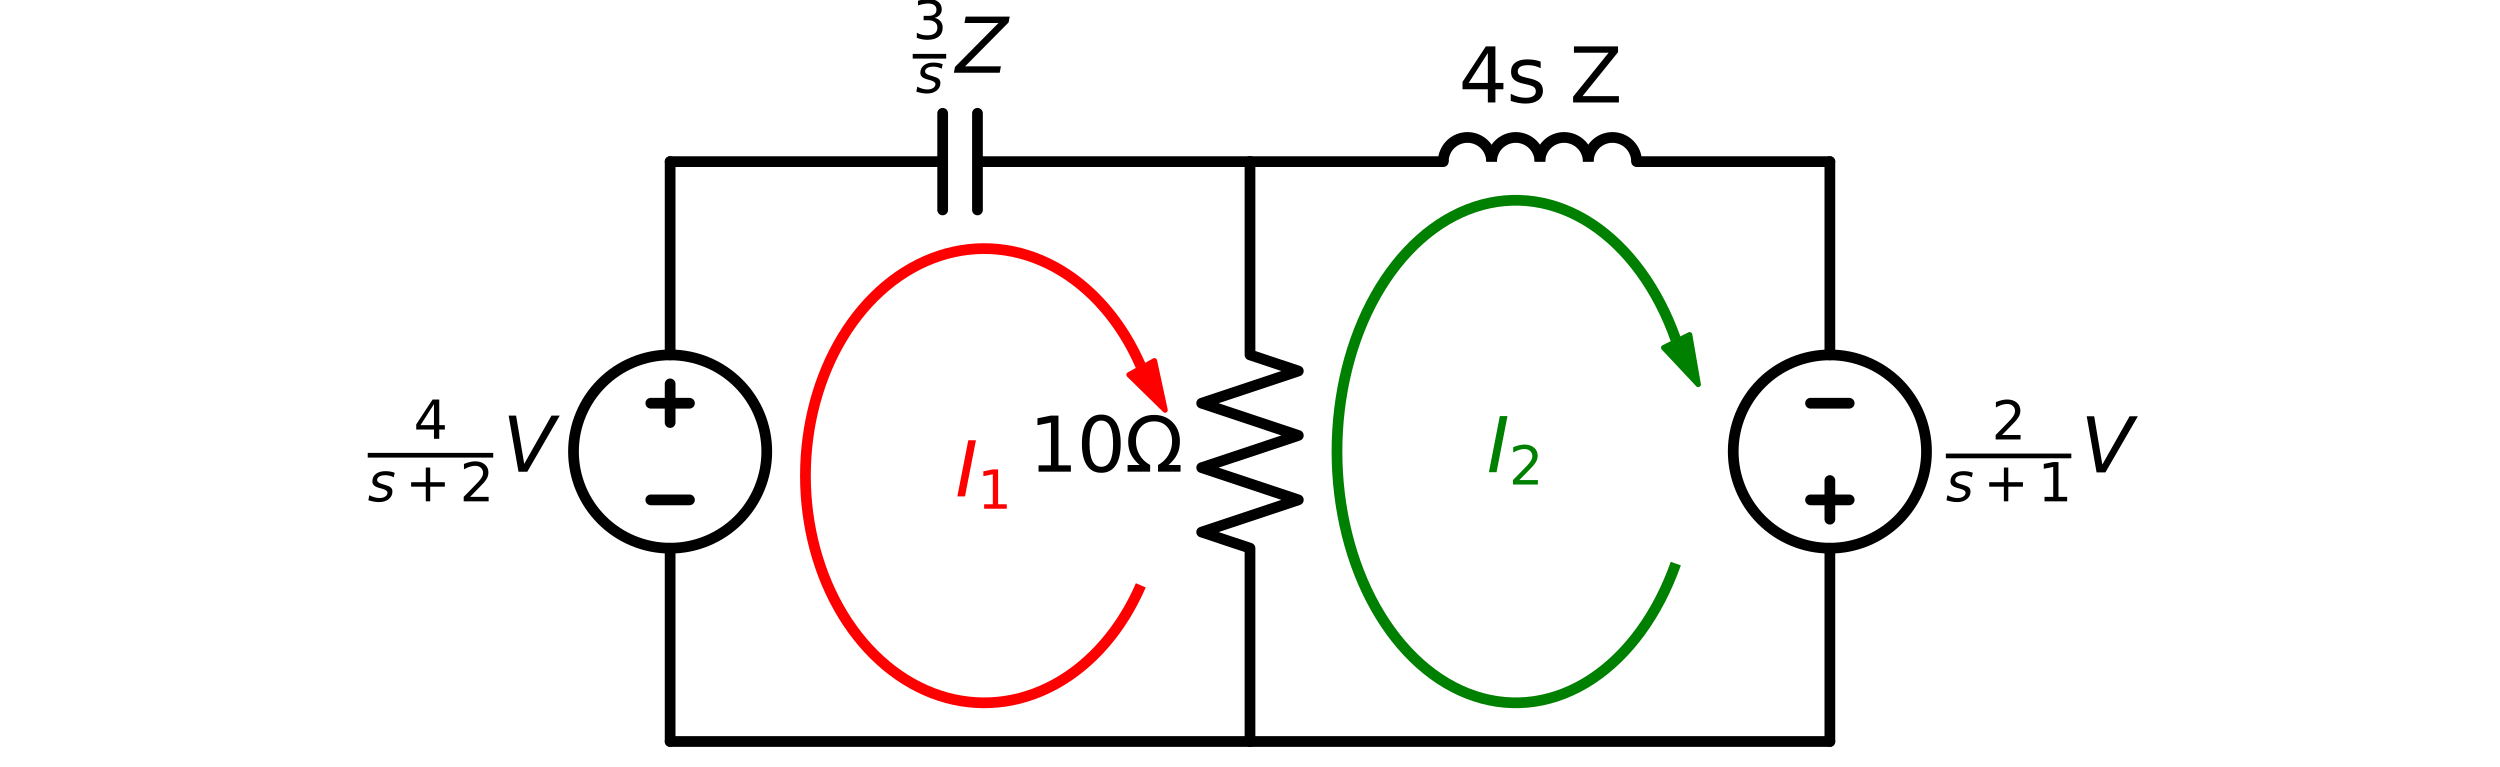 <?xml version="1.0" encoding="utf-8" standalone="no"?>
<!DOCTYPE svg PUBLIC "-//W3C//DTD SVG 1.1//EN"
  "http://www.w3.org/Graphics/SVG/1.1/DTD/svg11.dtd">
<svg xmlns:xlink="http://www.w3.org/1999/xlink" width="465.624pt" height="142.78pt" viewBox="0 0 465.624 142.78" xmlns="http://www.w3.org/2000/svg" version="1.1">
 <defs>
  <style type="text/css">*{stroke-linejoin: round; stroke-linecap: butt}</style>
 </defs>
 <g id="figure_1">
  <g id="patch_1">
   <path d="M 0 142.78 
L 465.624 142.78 
L 465.624 0 
L 0 0 
z
" style="fill: #ffffff"/>
  </g>
  <g id="axes_1">
   <g id="patch_2">
    <path d="M 124.812 102.1 
C 129.586 102.1 134.164 100.203 137.54 96.828 
C 140.915 93.452 142.812 88.874 142.812 84.1 
C 142.812 79.326 140.915 74.748 137.54 71.372 
C 134.164 67.997 129.586 66.1 124.812 66.1 
C 120.038 66.1 115.46 67.997 112.084 71.372 
C 108.709 74.748 106.812 79.326 106.812 84.1 
C 106.812 88.874 108.709 93.452 112.084 96.828 
C 115.46 100.203 120.038 102.1 124.812 102.1 
L 124.812 102.1 
z
" clip-path="url(#pf9f711b226)" style="fill: none; stroke: #000000; stroke-width: 2; stroke-linejoin: miter"/>
   </g>
   <g id="patch_3">
    <path d="M 277.812 30.1 
C 277.812 28.907 277.338 27.762 276.494 26.918 
C 275.65 26.074 274.505 25.6 273.312 25.6 
C 272.119 25.6 270.974 26.074 270.13 26.918 
C 269.286 27.762 268.812 28.907 268.812 30.1 
" clip-path="url(#pf9f711b226)" style="fill: none; stroke: #000000; stroke-width: 2; stroke-linejoin: miter"/>
   </g>
   <g id="patch_4">
    <path d="M 286.812 30.1 
C 286.812 28.907 286.338 27.762 285.494 26.918 
C 284.65 26.074 283.505 25.6 282.312 25.6 
C 281.119 25.6 279.974 26.074 279.13 26.918 
C 278.286 27.762 277.812 28.907 277.812 30.1 
" clip-path="url(#pf9f711b226)" style="fill: none; stroke: #000000; stroke-width: 2; stroke-linejoin: miter"/>
   </g>
   <g id="patch_5">
    <path d="M 295.812 30.1 
C 295.812 28.907 295.338 27.762 294.494 26.918 
C 293.65 26.074 292.505 25.6 291.312 25.6 
C 290.119 25.6 288.974 26.074 288.13 26.918 
C 287.286 27.762 286.812 28.907 286.812 30.1 
" clip-path="url(#pf9f711b226)" style="fill: none; stroke: #000000; stroke-width: 2; stroke-linejoin: miter"/>
   </g>
   <g id="patch_6">
    <path d="M 304.812 30.1 
C 304.812 28.907 304.338 27.762 303.494 26.918 
C 302.65 26.074 301.505 25.6 300.312 25.6 
C 299.119 25.6 297.974 26.074 297.13 26.918 
C 296.286 27.762 295.812 28.907 295.812 30.1 
" clip-path="url(#pf9f711b226)" style="fill: none; stroke: #000000; stroke-width: 2; stroke-linejoin: miter"/>
   </g>
   <g id="patch_7">
    <path d="M 340.812 102.1 
C 345.586 102.1 350.164 100.203 353.54 96.828 
C 356.915 93.452 358.812 88.874 358.812 84.1 
C 358.812 79.326 356.915 74.748 353.54 71.372 
C 350.164 67.997 345.586 66.1 340.812 66.1 
C 336.038 66.1 331.46 67.997 328.084 71.372 
C 324.709 74.748 322.812 79.326 322.812 84.1 
C 322.812 88.874 324.709 93.452 328.084 96.828 
C 331.46 100.203 336.038 102.1 340.812 102.1 
L 340.812 102.1 
z
" clip-path="url(#pf9f711b226)" style="fill: none; stroke: #000000; stroke-width: 2; stroke-linejoin: miter"/>
   </g>
   <g id="patch_8">
    <path d="M 212.475 68.18 
C 210.704 64.099 208.415 60.418 205.699 57.285 
C 202.983 54.153 199.879 51.612 196.511 49.765 
C 193.143 47.918 189.558 46.79 185.901 46.428 
C 182.244 46.066 178.565 46.474 175.012 47.635 
C 171.46 48.796 168.083 50.695 165.018 53.255 
C 161.953 55.815 159.242 59.001 156.994 62.683 
C 154.747 66.366 152.994 70.495 151.806 74.904 
C 150.618 79.313 150.012 83.94 150.012 88.6 
C 150.012 93.26 150.618 97.887 151.806 102.296 
C 152.994 106.705 154.747 110.834 156.994 114.517 
C 159.242 118.199 161.953 121.385 165.018 123.945 
C 168.083 126.505 171.46 128.404 175.012 129.565 
C 178.565 130.726 182.244 131.134 185.901 130.772 
C 189.558 130.41 193.143 129.282 196.511 127.435 
C 199.879 125.588 202.983 123.047 205.699 119.915 
C 208.415 116.782 210.704 113.101 212.475 109.02 
" clip-path="url(#pf9f711b226)" style="fill: none; stroke: #ff0000; stroke-width: 2; stroke-linejoin: miter"/>
   </g>
   <g id="patch_9">
    <path d="M 216.993 76.377 
L 210.284 69.799 
L 212.633 68.504 
L 212.459 68.189 
L 212.491 68.171 
L 212.664 68.487 
L 215.013 67.192 
z
" clip-path="url(#pf9f711b226)" style="fill: #ff0000; stroke: #ff0000; stroke-linejoin: miter"/>
   </g>
   <g id="patch_10">
    <path d="M 312.118 63.23 
C 310.456 58.543 308.246 54.28 305.58 50.621 
C 302.915 46.962 299.831 43.957 296.457 41.732 
C 293.084 39.508 289.469 38.095 285.763 37.552 
C 282.056 37.009 278.311 37.345 274.684 38.544 
C 271.057 39.744 267.599 41.791 264.454 44.599 
C 261.308 47.408 258.521 50.938 256.207 55.044 
C 253.894 59.149 252.087 63.771 250.862 68.717 
C 249.637 73.663 249.012 78.863 249.012 84.1 
C 249.012 89.337 249.637 94.537 250.862 99.483 
C 252.087 104.429 253.894 109.051 256.207 113.156 
C 258.521 117.262 261.308 120.792 264.454 123.601 
C 267.599 126.409 271.057 128.456 274.684 129.656 
C 278.311 130.855 282.056 131.191 285.763 130.648 
C 289.469 130.105 293.084 128.692 296.457 126.468 
C 299.831 124.243 302.915 121.238 305.58 117.579 
C 308.246 113.92 310.456 109.657 312.118 104.97 
" clip-path="url(#pf9f711b226)" style="fill: none; stroke: #008000; stroke-width: 2; stroke-linejoin: miter"/>
   </g>
   <g id="patch_11">
    <path d="M 316.292 71.608 
L 309.861 64.756 
L 312.262 63.56 
L 312.101 63.238 
L 312.134 63.222 
L 312.294 63.544 
L 314.695 62.348 
z
" clip-path="url(#pf9f711b226)" style="fill: #008000; stroke: #008000; stroke-linejoin: miter"/>
   </g>
   <g id="line2d_1">
    <path d="M 124.812 138.1 
L 124.812 102.1 
L 124.812 102.1 
M 124.812 66.1 
L 124.812 66.1 
L 124.812 30.1 
" clip-path="url(#pf9f711b226)" style="fill: none; stroke: #000000; stroke-width: 2; stroke-linecap: round"/>
   </g>
   <g id="line2d_2">
    <path d="M 128.412 93.1 
L 121.212 93.1 
" clip-path="url(#pf9f711b226)" style="fill: none; stroke: #000000; stroke-width: 2; stroke-linecap: round"/>
   </g>
   <g id="line2d_3">
    <path d="M 124.812 78.7 
L 124.812 71.5 
" clip-path="url(#pf9f711b226)" style="fill: none; stroke: #000000; stroke-width: 2; stroke-linecap: round"/>
   </g>
   <g id="line2d_4">
    <path d="M 128.412 75.1 
L 121.212 75.1 
" clip-path="url(#pf9f711b226)" style="fill: none; stroke: #000000; stroke-width: 2; stroke-linecap: round"/>
   </g>
   <g id="line2d_5">
    <path d="M 124.812 30.1 
L 175.572 30.1 
M 175.572 21.1 
L 175.572 39.1 
M 182.052 21.1 
L 182.052 39.1 
M 182.052 30.1 
L 232.812 30.1 
" clip-path="url(#pf9f711b226)" style="fill: none; stroke: #000000; stroke-width: 2; stroke-linecap: round"/>
   </g>
   <g id="line2d_6">
    <path d="M 232.812 30.1 
L 268.812 30.1 
M 304.812 30.1 
L 340.812 30.1 
" clip-path="url(#pf9f711b226)" style="fill: none; stroke: #000000; stroke-width: 2; stroke-linecap: round"/>
   </g>
   <g id="line2d_7">
    <path d="M 340.812 30.1 
L 340.812 66.1 
L 340.812 66.1 
M 340.812 102.1 
L 340.812 102.1 
L 340.812 138.1 
" clip-path="url(#pf9f711b226)" style="fill: none; stroke: #000000; stroke-width: 2; stroke-linecap: round"/>
   </g>
   <g id="line2d_8">
    <path d="M 337.212 75.1 
L 344.412 75.1 
" clip-path="url(#pf9f711b226)" style="fill: none; stroke: #000000; stroke-width: 2; stroke-linecap: round"/>
   </g>
   <g id="line2d_9">
    <path d="M 340.812 89.5 
L 340.812 96.7 
" clip-path="url(#pf9f711b226)" style="fill: none; stroke: #000000; stroke-width: 2; stroke-linecap: round"/>
   </g>
   <g id="line2d_10">
    <path d="M 337.212 93.1 
L 344.412 93.1 
" clip-path="url(#pf9f711b226)" style="fill: none; stroke: #000000; stroke-width: 2; stroke-linecap: round"/>
   </g>
   <g id="line2d_11">
    <path d="M 340.812 138.1 
L 286.812 138.1 
L 232.812 138.1 
" clip-path="url(#pf9f711b226)" style="fill: none; stroke: #000000; stroke-width: 2; stroke-linecap: round"/>
   </g>
   <g id="line2d_12">
    <path d="M 232.812 138.1 
L 232.812 102.1 
L 223.812 99.1 
L 241.812 93.1 
L 223.812 87.1 
L 241.812 81.1 
L 223.812 75.1 
L 241.812 69.1 
L 232.812 66.1 
L 232.812 30.1 
" clip-path="url(#pf9f711b226)" style="fill: none; stroke: #000000; stroke-width: 2; stroke-linecap: round"/>
   </g>
   <g id="line2d_13">
    <path d="M 232.812 138.1 
L 178.812 138.1 
L 124.812 138.1 
" clip-path="url(#pf9f711b226)" style="fill: none; stroke: #000000; stroke-width: 2; stroke-linecap: round"/>
   </g>
   <g id="text_1">
    <!-- $\frac{4}{s + 2} V$ -->
    <g transform="translate(68.492 87.88) scale(0.14 -0.14)">
     <defs>
      <path id="DejaVuSans-34" d="M 2419 4116 
L 825 1625 
L 2419 1625 
L 2419 4116 
z
M 2253 4666 
L 3047 4666 
L 3047 1625 
L 3713 1625 
L 3713 1100 
L 3047 1100 
L 3047 0 
L 2419 0 
L 2419 1100 
L 313 1100 
L 313 1709 
L 2253 4666 
z
" transform="scale(0.016)"/>
      <path id="DejaVuSans-Oblique-73" d="M 3200 3397 
L 3091 2853 
Q 2863 2978 2609 3040 
Q 2356 3103 2088 3103 
Q 1634 3103 1373 2948 
Q 1113 2794 1113 2528 
Q 1113 2219 1719 2053 
Q 1766 2041 1788 2034 
L 1972 1978 
Q 2547 1819 2739 1644 
Q 2931 1469 2931 1166 
Q 2931 609 2489 259 
Q 2047 -91 1331 -91 
Q 1053 -91 747 -37 
Q 441 16 72 128 
L 184 722 
Q 500 559 806 475 
Q 1113 391 1394 391 
Q 1816 391 2080 572 
Q 2344 753 2344 1031 
Q 2344 1331 1650 1516 
L 1591 1531 
L 1394 1581 
Q 956 1697 753 1886 
Q 550 2075 550 2369 
Q 550 2928 970 3256 
Q 1391 3584 2113 3584 
Q 2397 3584 2667 3537 
Q 2938 3491 3200 3397 
z
" transform="scale(0.016)"/>
      <path id="DejaVuSans-2b" d="M 2944 4013 
L 2944 2272 
L 4684 2272 
L 4684 1741 
L 2944 1741 
L 2944 0 
L 2419 0 
L 2419 1741 
L 678 1741 
L 678 2272 
L 2419 2272 
L 2419 4013 
L 2944 4013 
z
" transform="scale(0.016)"/>
      <path id="DejaVuSans-32" d="M 1228 531 
L 3431 531 
L 3431 0 
L 469 0 
L 469 531 
Q 828 903 1448 1529 
Q 2069 2156 2228 2338 
Q 2531 2678 2651 2914 
Q 2772 3150 2772 3378 
Q 2772 3750 2511 3984 
Q 2250 4219 1831 4219 
Q 1534 4219 1204 4116 
Q 875 4013 500 3803 
L 500 4441 
Q 881 4594 1212 4672 
Q 1544 4750 1819 4750 
Q 2544 4750 2975 4387 
Q 3406 4025 3406 3419 
Q 3406 3131 3298 2873 
Q 3191 2616 2906 2266 
Q 2828 2175 2409 1742 
Q 1991 1309 1228 531 
z
" transform="scale(0.016)"/>
      <path id="DejaVuSans-Oblique-56" d="M 1319 0 
L 500 4666 
L 1119 4666 
L 1797 653 
L 4063 4666 
L 4750 4666 
L 2053 0 
L 1319 0 
z
" transform="scale(0.016)"/>
     </defs>
     <use xlink:href="#DejaVuSans-34" transform="translate(61 43.966) scale(0.7)"/>
     <use xlink:href="#DejaVuSans-Oblique-73" transform="translate(0 -39.237) scale(0.7)"/>
     <use xlink:href="#DejaVuSans-2b" transform="translate(50.107 -39.237) scale(0.7)"/>
     <use xlink:href="#DejaVuSans-32" transform="translate(122.397 -39.237) scale(0.7)"/>
     <use xlink:href="#DejaVuSans-Oblique-56" transform="translate(179.434 0.169)"/>
     <path d="M 0 18.966 
L 0 25.216 
L 166.934 25.216 
L 166.934 18.966 
L 0 18.966 
z
"/>
    </g>
   </g>
   <g id="text_2">
    <!-- $\frac{3}{s} Z$ -->
    <g transform="translate(169.992 13.58) scale(0.14 -0.14)">
     <defs>
      <path id="DejaVuSans-33" d="M 2597 2516 
Q 3050 2419 3304 2112 
Q 3559 1806 3559 1356 
Q 3559 666 3084 287 
Q 2609 -91 1734 -91 
Q 1441 -91 1130 -33 
Q 819 25 488 141 
L 488 750 
Q 750 597 1062 519 
Q 1375 441 1716 441 
Q 2309 441 2620 675 
Q 2931 909 2931 1356 
Q 2931 1769 2642 2001 
Q 2353 2234 1838 2234 
L 1294 2234 
L 1294 2753 
L 1863 2753 
Q 2328 2753 2575 2939 
Q 2822 3125 2822 3475 
Q 2822 3834 2567 4026 
Q 2313 4219 1838 4219 
Q 1578 4219 1281 4162 
Q 984 4106 628 3988 
L 628 4550 
Q 988 4650 1302 4700 
Q 1616 4750 1894 4750 
Q 2613 4750 3031 4423 
Q 3450 4097 3450 3541 
Q 3450 3153 3228 2886 
Q 3006 2619 2597 2516 
z
" transform="scale(0.016)"/>
      <path id="DejaVuSans-Oblique-5a" d="M 838 4666 
L 4500 4666 
L 4409 4184 
L 794 531 
L 3769 531 
L 3669 0 
L -141 0 
L -50 481 
L 3566 4134 
L 738 4134 
L 838 4666 
z
" transform="scale(0.016)"/>
     </defs>
     <use xlink:href="#DejaVuSans-33" transform="translate(0 45.047) scale(0.7)"/>
     <use xlink:href="#DejaVuSans-Oblique-73" transform="translate(4 -26.398) scale(0.7)"/>
     <use xlink:href="#DejaVuSans-Oblique-5a" transform="translate(57.036 0.255)"/>
     <path d="M 0 19.052 
L 0 25.302 
L 44.536 25.302 
L 44.536 19.052 
L 0 19.052 
z
"/>
    </g>
   </g>
   <g id="text_3">
    <!-- 4s Z -->
    <g transform="translate(271.692 19.088) scale(0.14 -0.14)">
     <defs>
      <path id="DejaVuSans-73" d="M 2834 3397 
L 2834 2853 
Q 2591 2978 2328 3040 
Q 2066 3103 1784 3103 
Q 1356 3103 1142 2972 
Q 928 2841 928 2578 
Q 928 2378 1081 2264 
Q 1234 2150 1697 2047 
L 1894 2003 
Q 2506 1872 2764 1633 
Q 3022 1394 3022 966 
Q 3022 478 2636 193 
Q 2250 -91 1575 -91 
Q 1294 -91 989 -36 
Q 684 19 347 128 
L 347 722 
Q 666 556 975 473 
Q 1284 391 1588 391 
Q 1994 391 2212 530 
Q 2431 669 2431 922 
Q 2431 1156 2273 1281 
Q 2116 1406 1581 1522 
L 1381 1569 
Q 847 1681 609 1914 
Q 372 2147 372 2553 
Q 372 3047 722 3315 
Q 1072 3584 1716 3584 
Q 2034 3584 2315 3537 
Q 2597 3491 2834 3397 
z
" transform="scale(0.016)"/>
      <path id="DejaVuSans-20" transform="scale(0.016)"/>
      <path id="DejaVuSans-5a" d="M 359 4666 
L 4025 4666 
L 4025 4184 
L 1075 531 
L 4097 531 
L 4097 0 
L 288 0 
L 288 481 
L 3238 4134 
L 359 4134 
L 359 4666 
z
" transform="scale(0.016)"/>
     </defs>
     <use xlink:href="#DejaVuSans-34"/>
     <use xlink:href="#DejaVuSans-73" x="63.623"/>
     <use xlink:href="#DejaVuSans-20" x="115.723"/>
     <use xlink:href="#DejaVuSans-5a" x="147.51"/>
    </g>
   </g>
   <g id="text_4">
    <!-- $\frac{2}{s + 1} V$ -->
    <g transform="translate(362.412 88.02) scale(0.14 -0.14)">
     <defs>
      <path id="DejaVuSans-31" d="M 794 531 
L 1825 531 
L 1825 4091 
L 703 3866 
L 703 4441 
L 1819 4666 
L 2450 4666 
L 2450 531 
L 3481 531 
L 3481 0 
L 794 0 
L 794 531 
z
" transform="scale(0.016)"/>
     </defs>
     <use xlink:href="#DejaVuSans-32" transform="translate(61 44.047) scale(0.7)"/>
     <use xlink:href="#DejaVuSans-Oblique-73" transform="translate(0 -38.237) scale(0.7)"/>
     <use xlink:href="#DejaVuSans-2b" transform="translate(50.107 -38.237) scale(0.7)"/>
     <use xlink:href="#DejaVuSans-31" transform="translate(122.397 -38.237) scale(0.7)"/>
     <use xlink:href="#DejaVuSans-Oblique-56" transform="translate(179.434 0.25)"/>
     <path d="M 0 19.047 
L 0 25.297 
L 166.934 25.297 
L 166.934 19.047 
L 0 19.047 
z
"/>
    </g>
   </g>
   <g id="text_5">
    <!-- $10\Omega$ -->
    <g transform="translate(191.652 87.963) scale(0.14 -0.14)">
     <defs>
      <path id="DejaVuSans-30" d="M 2034 4250 
Q 1547 4250 1301 3770 
Q 1056 3291 1056 2328 
Q 1056 1369 1301 889 
Q 1547 409 2034 409 
Q 2525 409 2770 889 
Q 3016 1369 3016 2328 
Q 3016 3291 2770 3770 
Q 2525 4250 2034 4250 
z
M 2034 4750 
Q 2819 4750 3233 4129 
Q 3647 3509 3647 2328 
Q 3647 1150 3233 529 
Q 2819 -91 2034 -91 
Q 1250 -91 836 529 
Q 422 1150 422 2328 
Q 422 3509 836 4129 
Q 1250 4750 2034 4750 
z
" transform="scale(0.016)"/>
      <path id="DejaVuSans-3a9" d="M 4647 556 
L 4647 0 
L 2772 0 
L 2772 556 
Q 3325 859 3634 1378 
Q 3944 1897 3944 2528 
Q 3944 3278 3531 3731 
Q 3119 4184 2444 4184 
Q 1769 4184 1355 3729 
Q 941 3275 941 2528 
Q 941 1897 1250 1378 
Q 1563 859 2119 556 
L 2119 0 
L 244 0 
L 244 556 
L 1241 556 
Q 747 991 519 1456 
Q 294 1922 294 2497 
Q 294 3491 894 4106 
Q 1491 4722 2444 4722 
Q 3391 4722 3994 4106 
Q 4594 3494 4594 2528 
Q 4594 1922 4372 1459 
Q 4150 997 3647 556 
L 4647 556 
z
" transform="scale(0.016)"/>
     </defs>
     <use xlink:href="#DejaVuSans-31" transform="translate(0 0.781)"/>
     <use xlink:href="#DejaVuSans-30" transform="translate(63.623 0.781)"/>
     <use xlink:href="#DejaVuSans-3a9" transform="translate(127.246 0.781)"/>
    </g>
   </g>
   <g id="text_6">
    <!-- $I_1$ -->
    <g style="fill: #ff0000" transform="translate(177.922 92.463) scale(0.14 -0.14)">
     <defs>
      <path id="DejaVuSans-Oblique-49" d="M 1081 4666 
L 1716 4666 
L 806 0 
L 172 0 
L 1081 4666 
z
" transform="scale(0.016)"/>
     </defs>
     <use xlink:href="#DejaVuSans-Oblique-49" transform="translate(0 0.094)"/>
     <use xlink:href="#DejaVuSans-31" transform="translate(29.492 -16.312) scale(0.7)"/>
    </g>
   </g>
   <g id="text_7">
    <!-- $I_2$ -->
    <g style="fill: #008000" transform="translate(276.922 87.963) scale(0.14 -0.14)">
     <use xlink:href="#DejaVuSans-Oblique-49" transform="translate(0 0.094)"/>
     <use xlink:href="#DejaVuSans-32" transform="translate(29.492 -16.312) scale(0.7)"/>
    </g>
   </g>
  </g>
 </g>
 <defs>
  <clipPath id="pf9f711b226">
   <rect x="0" y="1.62" width="465.624" height="141.16"/>
  </clipPath>
 </defs>
</svg>